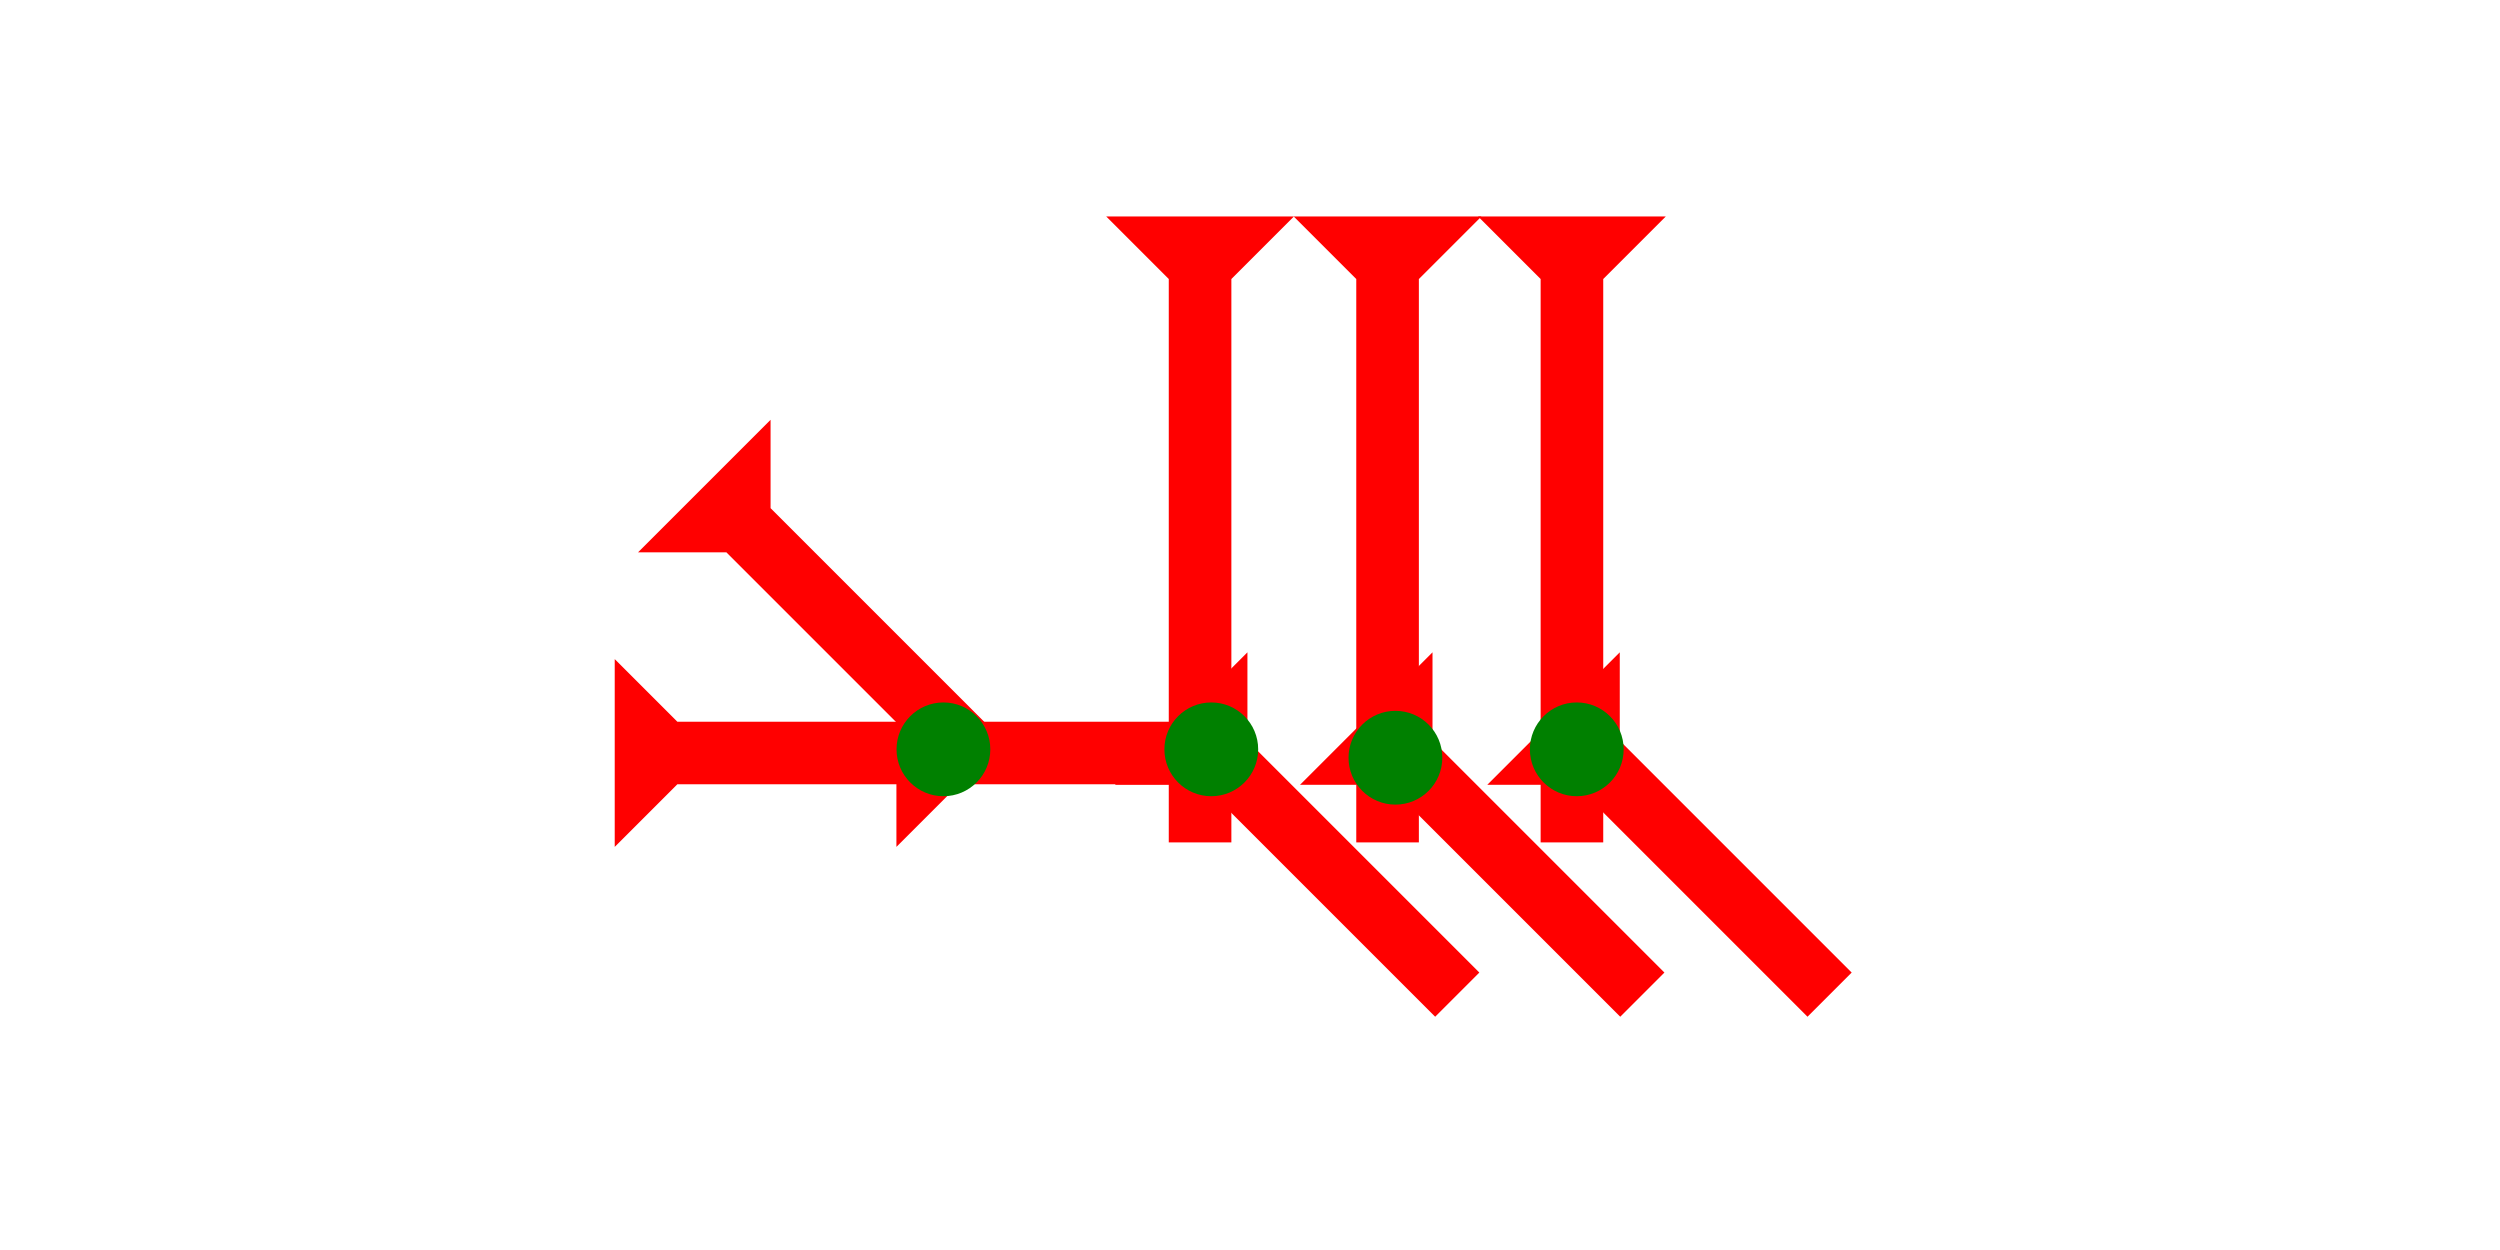<?xml version="1.0" encoding="UTF-8" standalone="no"?>
<svg
   xmlns:dc="http://purl.org/dc/elements/1.1/"
   xmlns:cc="http://creativecommons.org/ns#"
   xmlns:rdf="http://www.w3.org/1999/02/22-rdf-syntax-ns#"
   xmlns:svg="http://www.w3.org/2000/svg"
   xmlns="http://www.w3.org/2000/svg"
   xmlns:sodipodi="http://sodipodi.sourceforge.net/DTD/sodipodi-0.dtd"
   xmlns:inkscape="http://www.inkscape.org/namespaces/inkscape"
   width="160"
   height="80"
   viewBox="0 0 42.333 21.167"
   version="1.1"
   id="svg8"
   inkscape:version="1.0.2-2 (e86c870879, 2021-01-15)"
   sodipodi:docname="cdli22.svg">
  <defs
     id="defs2" />
  <sodipodi:namedview
     id="base"
     pagecolor="#ffffff"
     bordercolor="#666666"
     borderopacity="1.0"
     inkscape:pageopacity="0.0"
     inkscape:pageshadow="2"
     inkscape:zoom="5.6"
     inkscape:cx="78.995323"
     inkscape:cy="39.516698"
     inkscape:document-units="px"
     inkscape:current-layer="layer1"
     inkscape:document-rotation="0"
     showgrid="false"
     units="px"
     inkscape:window-width="1755"
     inkscape:window-height="1020"
     inkscape:window-x="143"
     inkscape:window-y="0"
     inkscape:window-maximized="0" />
  <g
     inkscape:label="Layer 1"
     inkscape:groupmode="layer"
     id="layer1">
    <g
       id="g1086"
       transform="matrix(0.265,0,0,0.265,21.906,3.665)">
      <title
         id="title1082">Down Vertical Mark, DV</title>
      <polygon
         points="8,4 8,40 4,40 4,4 0,0 12,0 "
         style="fill:#ff0000"
         id="polygon1084" />
    </g>
    <g
       id="g1103"
       transform="matrix(0.265,0,0,0.265,25.028,3.665)">
      <title
         id="title1099">Down Vertical Mark, DV</title>
      <polygon
         points="8,4 8,40 4,40 4,4 0,0 12,0 "
         style="fill:#ff0000"
         id="polygon1101" />
    </g>
    <g
       id="g1159"
       transform="matrix(0.187,-0.187,0.187,0.187,10.804,9.353)">
      <title
         id="title1155">Right Down Diagonal Mark, RDD</title>
      <polygon
         points="0,0 12,0 8,4 8,25 4,25 4,4 "
         style="fill:#ff0000"
         id="polygon1157" />
    </g>
    <g
       id="g1176"
       transform="matrix(0.265,0,0,0.265,18.731,3.665)">
      <title
         id="title1172">Down Vertical Mark, DV</title>
      <polygon
         points="12,0 8,4 8,40 4,40 4,4 0,0 "
         style="fill:#ff0000"
         id="polygon1174" />
    </g>
    <g
       id="g1182"
       transform="matrix(0.187,-0.187,0.187,0.187,25.184,13.29)">
      <title
         id="title1178">Right Down Diagonal Mark, RDD</title>
      <polygon
         points="8,4 8,25 4,25 4,4 0,0 12,0 "
         style="fill:#ff0000"
         id="polygon1180" />
    </g>
    <g
       id="g1188"
       transform="matrix(0.187,-0.187,0.187,0.187,22.013,13.29)">
      <title
         id="title1184">Right Down Diagonal Mark, RDD</title>
      <polygon
         points="4,25 4,4 0,0 12,0 8,4 8,25 "
         style="fill:#ff0000"
         id="polygon1186" />
    </g>
    <g
       id="g1194"
       transform="matrix(0.187,-0.187,0.187,0.187,18.879,13.29)">
      <title
         id="title1190">Right Down Diagonal Mark, RDD</title>
      <polygon
         points="8,25 4,25 4,4 0,0 12,0 8,4 "
         style="fill:#ff0000"
         id="polygon1192" />
    </g>
    <polygon
       points="4,22 0,18 4,18 4,4 0,0 12,0 8,4 8,18 12,18 8,22 8,40 4,40 "
       style="fill:#ff0000"
       id="polygon1208"
       transform="matrix(0,-0.265,0.265,0,10.409,14.341)">
      <title
         id="title1222">Right Horizontal Head-to-Tail Mark, RHHT</title>
    </polygon>
    <circle
       style="fill:#008000;fill-rule:evenodd;stroke-width:0.265"
       id="circle1230"
       cx="15.975"
       cy="12.689"
       r="0.794">
      <title
         id="title1228">Other 2 Touch Connector, O2T</title>
    </circle>
    <circle
       style="fill:#008000;fill-rule:evenodd;stroke-width:0.265"
       id="circle1226"
       cx="20.511"
       cy="12.689"
       r="0.794">
      <title
         id="title1224">3 Touch Connector, 3T</title>
    </circle>
    <circle
       style="fill:#008000;fill-rule:evenodd;stroke-width:0.265"
       id="path839"
       cx="23.629"
       cy="12.831"
       r="0.794">
      <title
         id="title1139">Other 2 Touch Connector, O2T</title>
    </circle>
    <circle
       style="fill:#008000;fill-rule:evenodd;stroke-width:0.265"
       id="circle1234"
       cx="26.7"
       cy="12.689"
       r="0.794">
      <title
         id="title1232">Other 2 Touch Connector, O2T</title>
    </circle>
  </g>
</svg>
